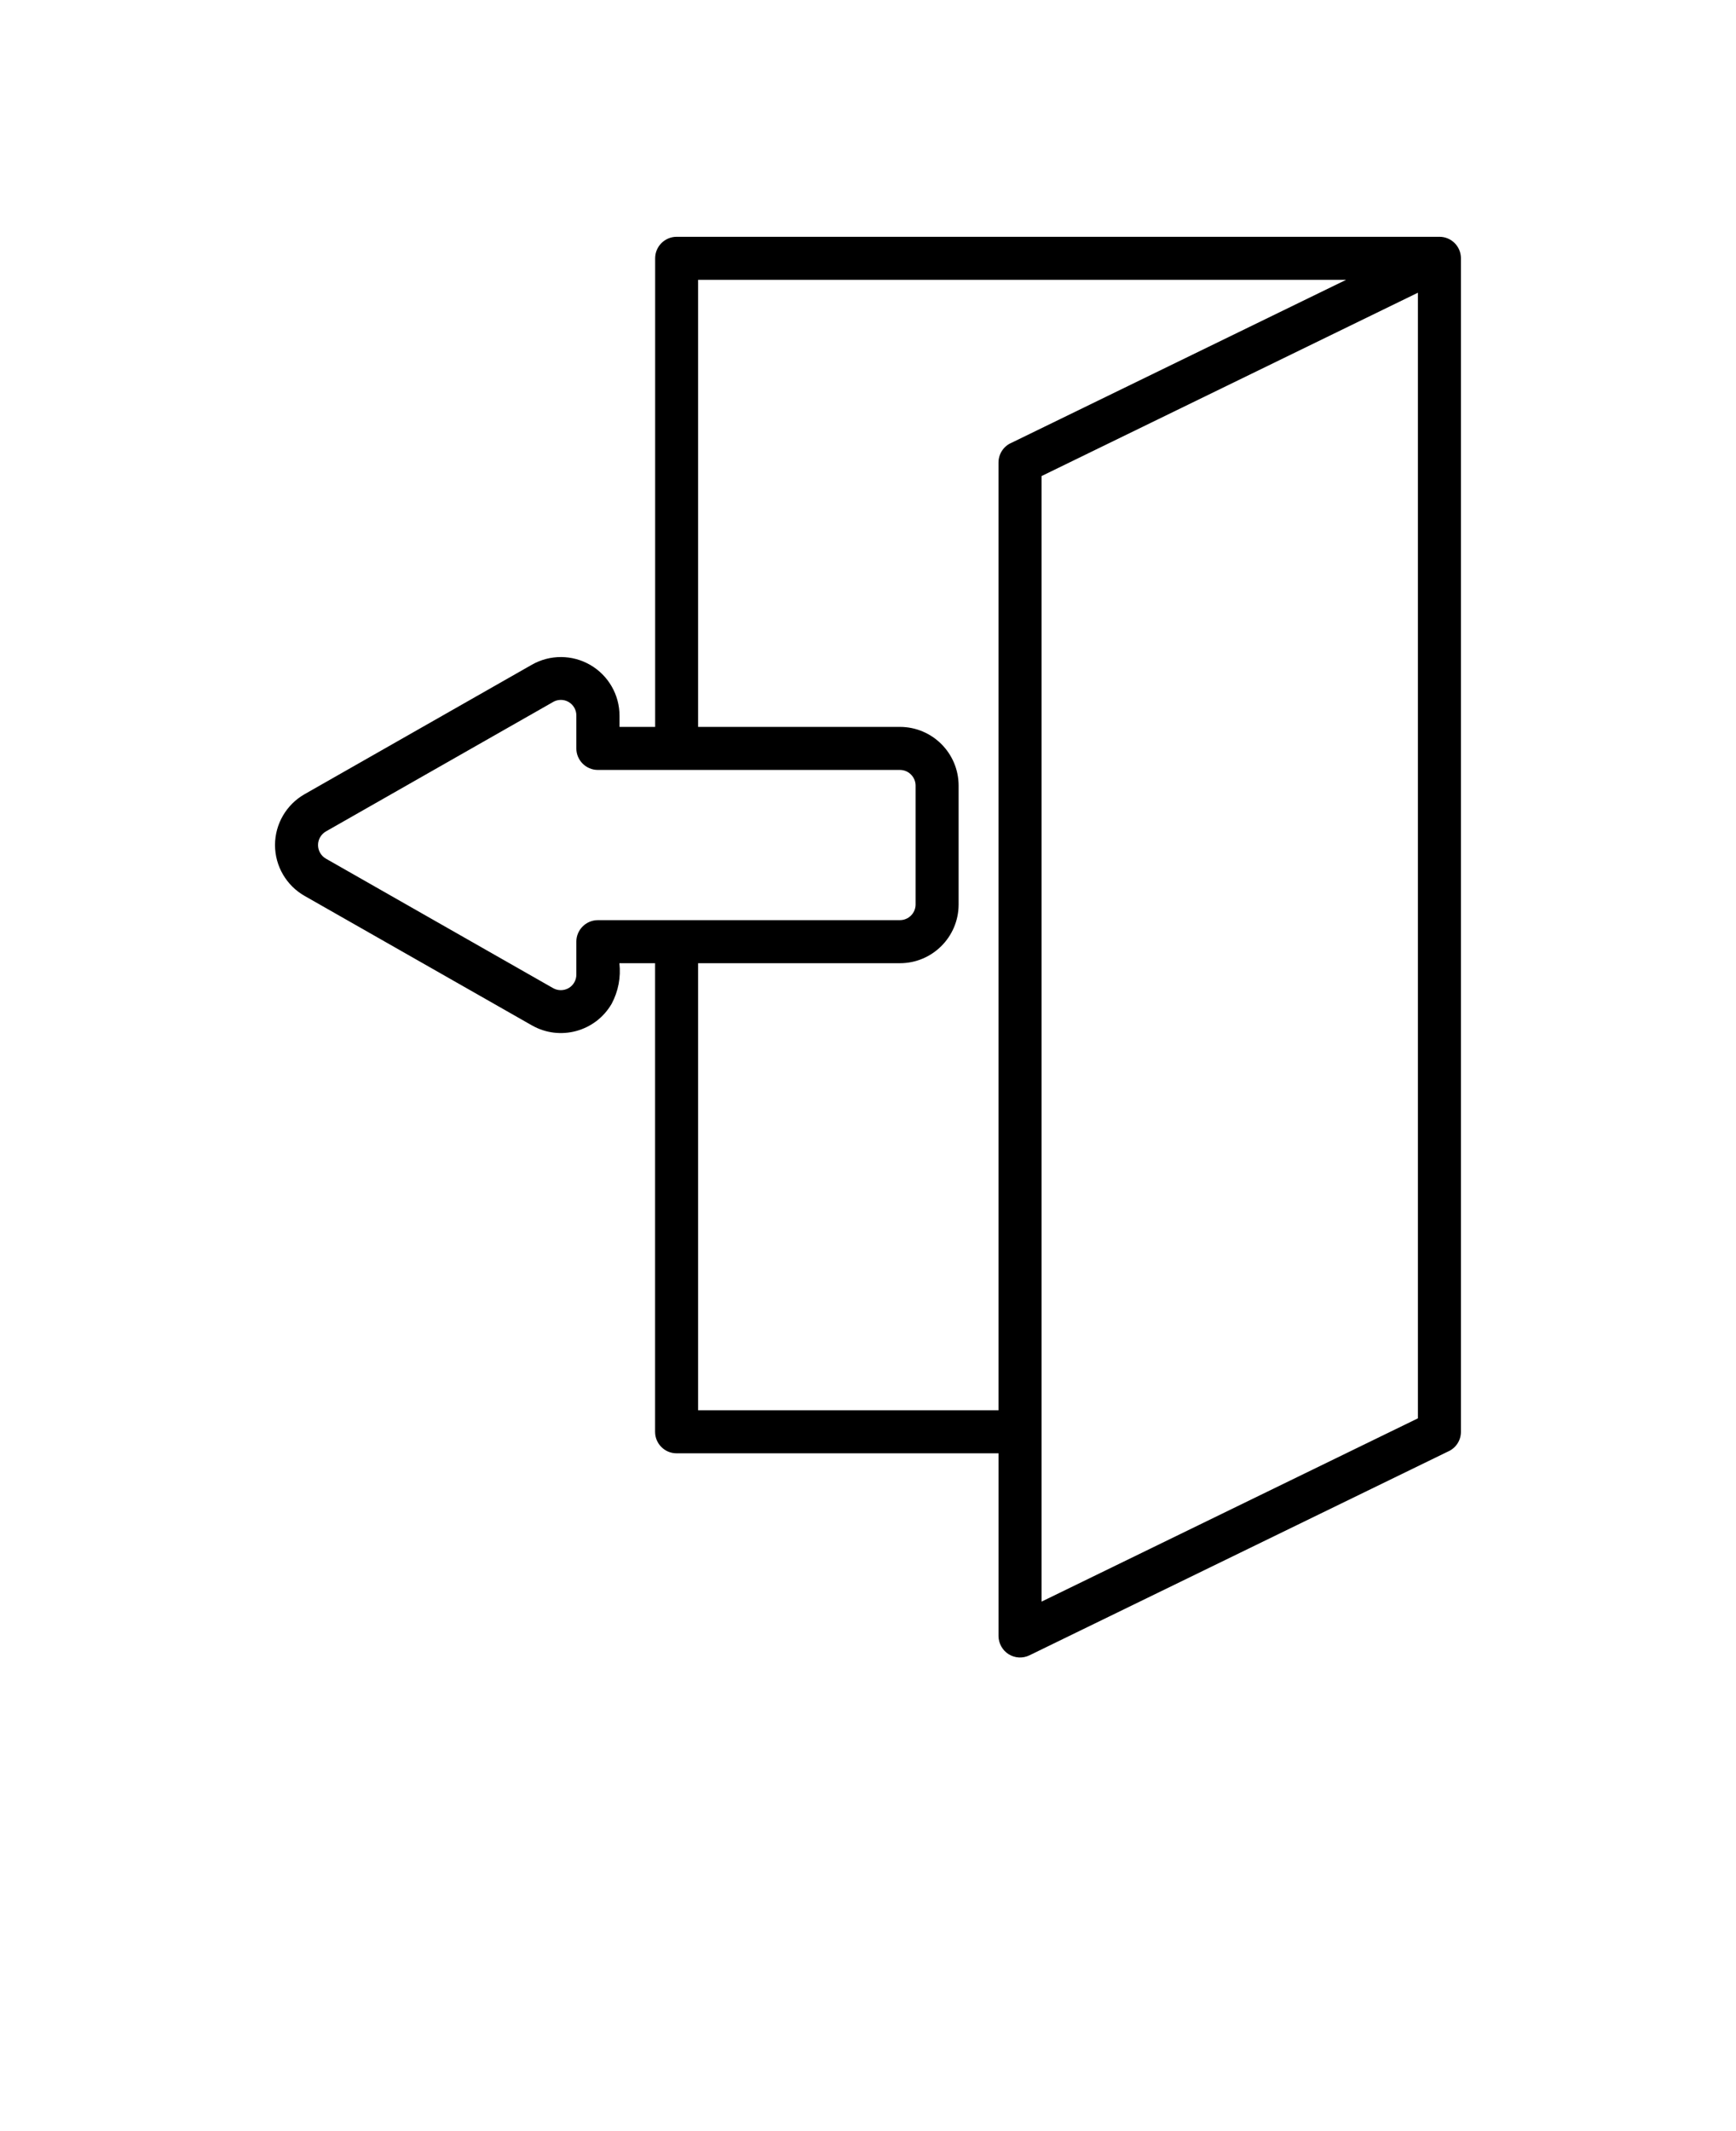 <svg xmlns="http://www.w3.org/2000/svg" version="1.1" viewBox="-5.0 -10.0 110.0 135.0">
 <path d="m59.09 18.051 21.203-10.324h-41.059v28.32h12.789c2.051 0 3.715 1.664 3.719 3.715v7.539c-0.004 2.051-1.668 3.715-3.719 3.715h-12.789v28.32h19.035v-60.035c0-0.543 0.32-1.035 0.82-1.25zm28.48-11.688v74.336c0.004 0.543-0.32 1.035-0.816 1.25l-26.523 12.91c-0.422 0.207-0.922 0.18-1.32-0.07-0.395-0.25-0.637-0.684-0.641-1.152v-11.574h-20.398c-0.754 0-1.363-0.609-1.363-1.363v-29.684h-2.262c0.102 0.887-0.07 1.781-0.488 2.566-1.023 1.77-3.281 2.383-5.059 1.371l-14.391-8.195c-1.16-0.656-1.883-1.891-1.883-3.227s0.723-2.57 1.883-3.227l14.391-8.195c1.152-0.656 2.562-0.648 3.707 0.016 1.141 0.664 1.848 1.887 1.848 3.211v0.711h2.258v-29.684c0-0.75 0.605-1.359 1.359-1.363h48.34c0.75 0 1.359 0.609 1.359 1.363zm-54.688 41.926c-0.75 0-1.363 0.613-1.363 1.363v2.074c0.008 0.355-0.18 0.688-0.488 0.867-0.309 0.176-0.688 0.176-0.996-0.004l-14.383-8.195c-0.309-0.176-0.5-0.508-0.5-0.863s0.191-0.684 0.5-0.863l14.387-8.195h-0.004c0.309-0.18 0.688-0.184 0.996-0.004s0.496 0.512 0.488 0.867v2.074c0 0.75 0.613 1.363 1.363 1.363h19.141c0.547 0 0.988 0.445 0.992 0.988v7.539c-0.004 0.547-0.445 0.988-0.992 0.988zm51.961-39.746v71.305l-23.844 11.609v-71.301z" fill-rule="evenodd"/></svg>